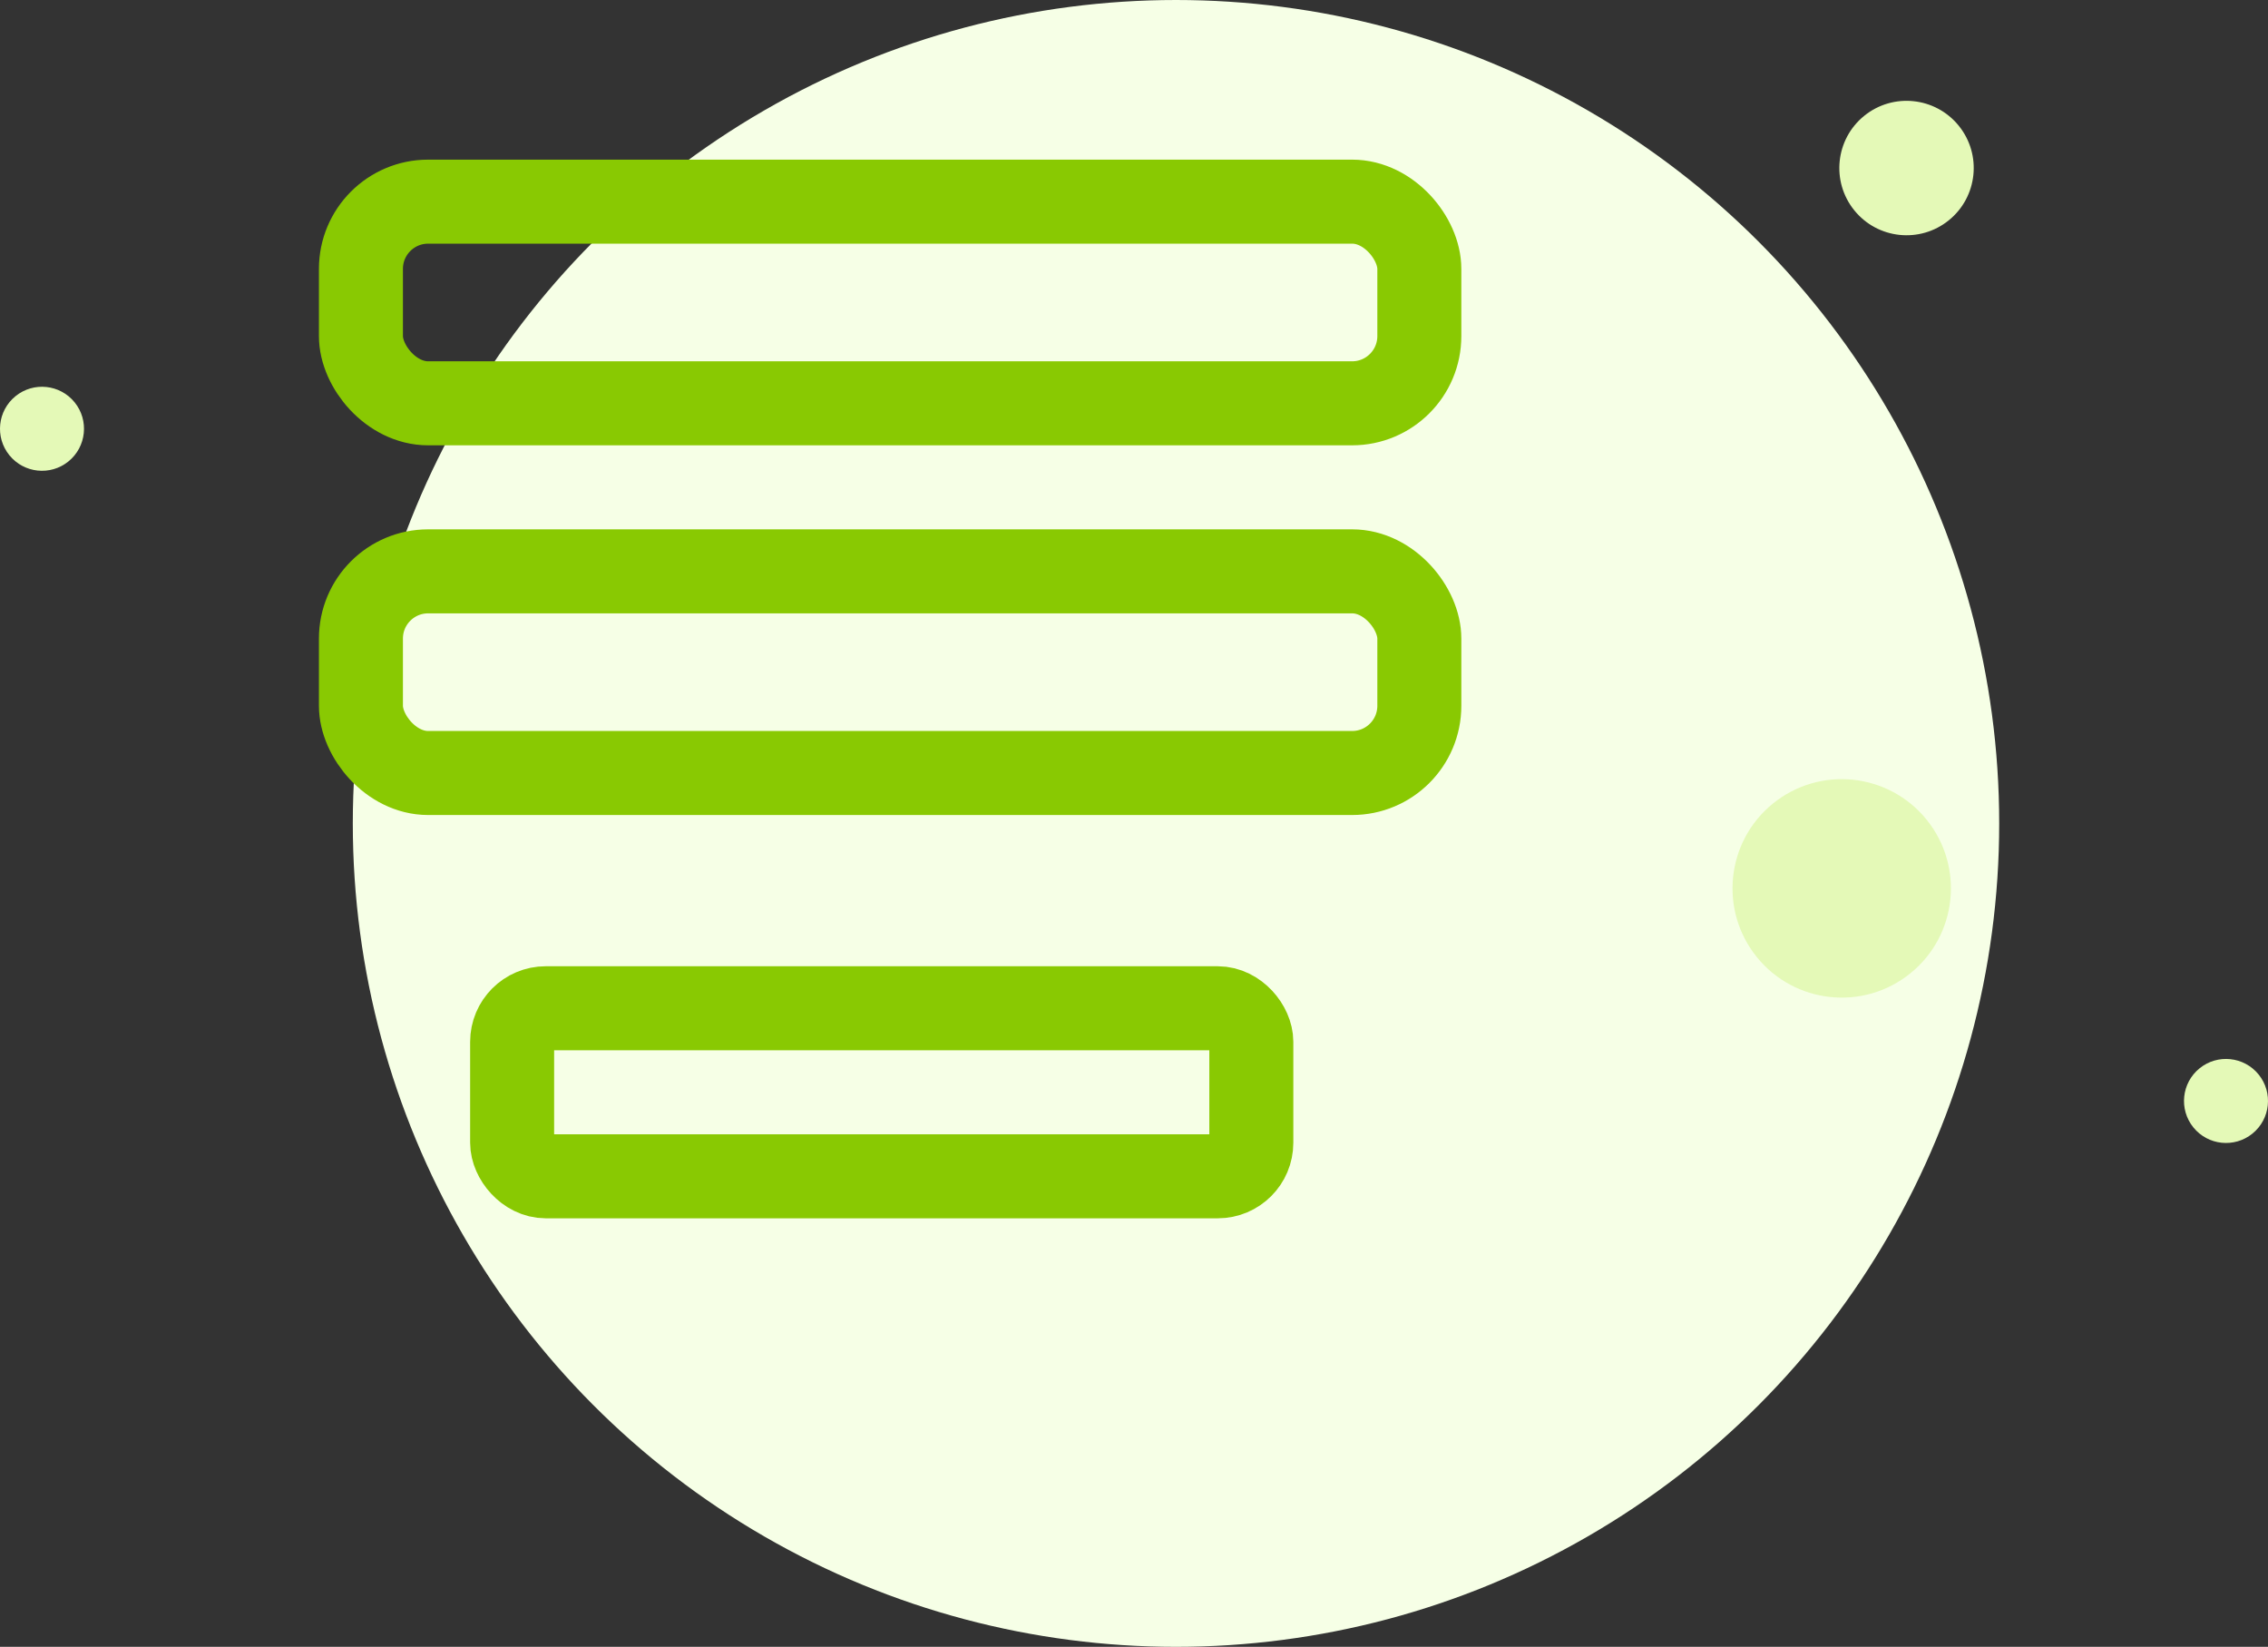 <svg width="135" height="98" xmlns="http://www.w3.org/2000/svg"><rect width="100%" height="100%" fill="#333333" stroke="none"/><g transform="translate(-2)" fill="none" fill-rule="evenodd"><circle fill="#F6FFE6" cx="72" cy="49" r="49"/><circle fill="#E4F9B7" transform="rotate(-129 111.626 52.866)" cx="111.626" cy="52.866" r="6.5"/><circle fill="#E4F9B7" transform="rotate(-129 115.484 10)" cx="115.484" cy="10" r="4"/><circle fill="#E4F9B7" transform="rotate(-129 134.5 65.516)" cx="134.5" cy="65.516" r="2.5"/><circle fill="#E4F9B7" transform="rotate(-129 4.5 25.516)" cx="4.5" cy="25.516" r="2.5"/><rect stroke="#89C902" stroke-width="5" stroke-linecap="round" stroke-linejoin="round" x="32.484" y="60" width="44" height="10" rx="2"/><rect stroke="#89C902" stroke-width="5" stroke-linecap="round" stroke-linejoin="round" x="23.484" y="12" width="63" height="12" rx="4"/><rect stroke="#89C902" stroke-width="5" stroke-linecap="round" stroke-linejoin="round" x="23.484" y="34" width="63" height="12" rx="4"/></g></svg>